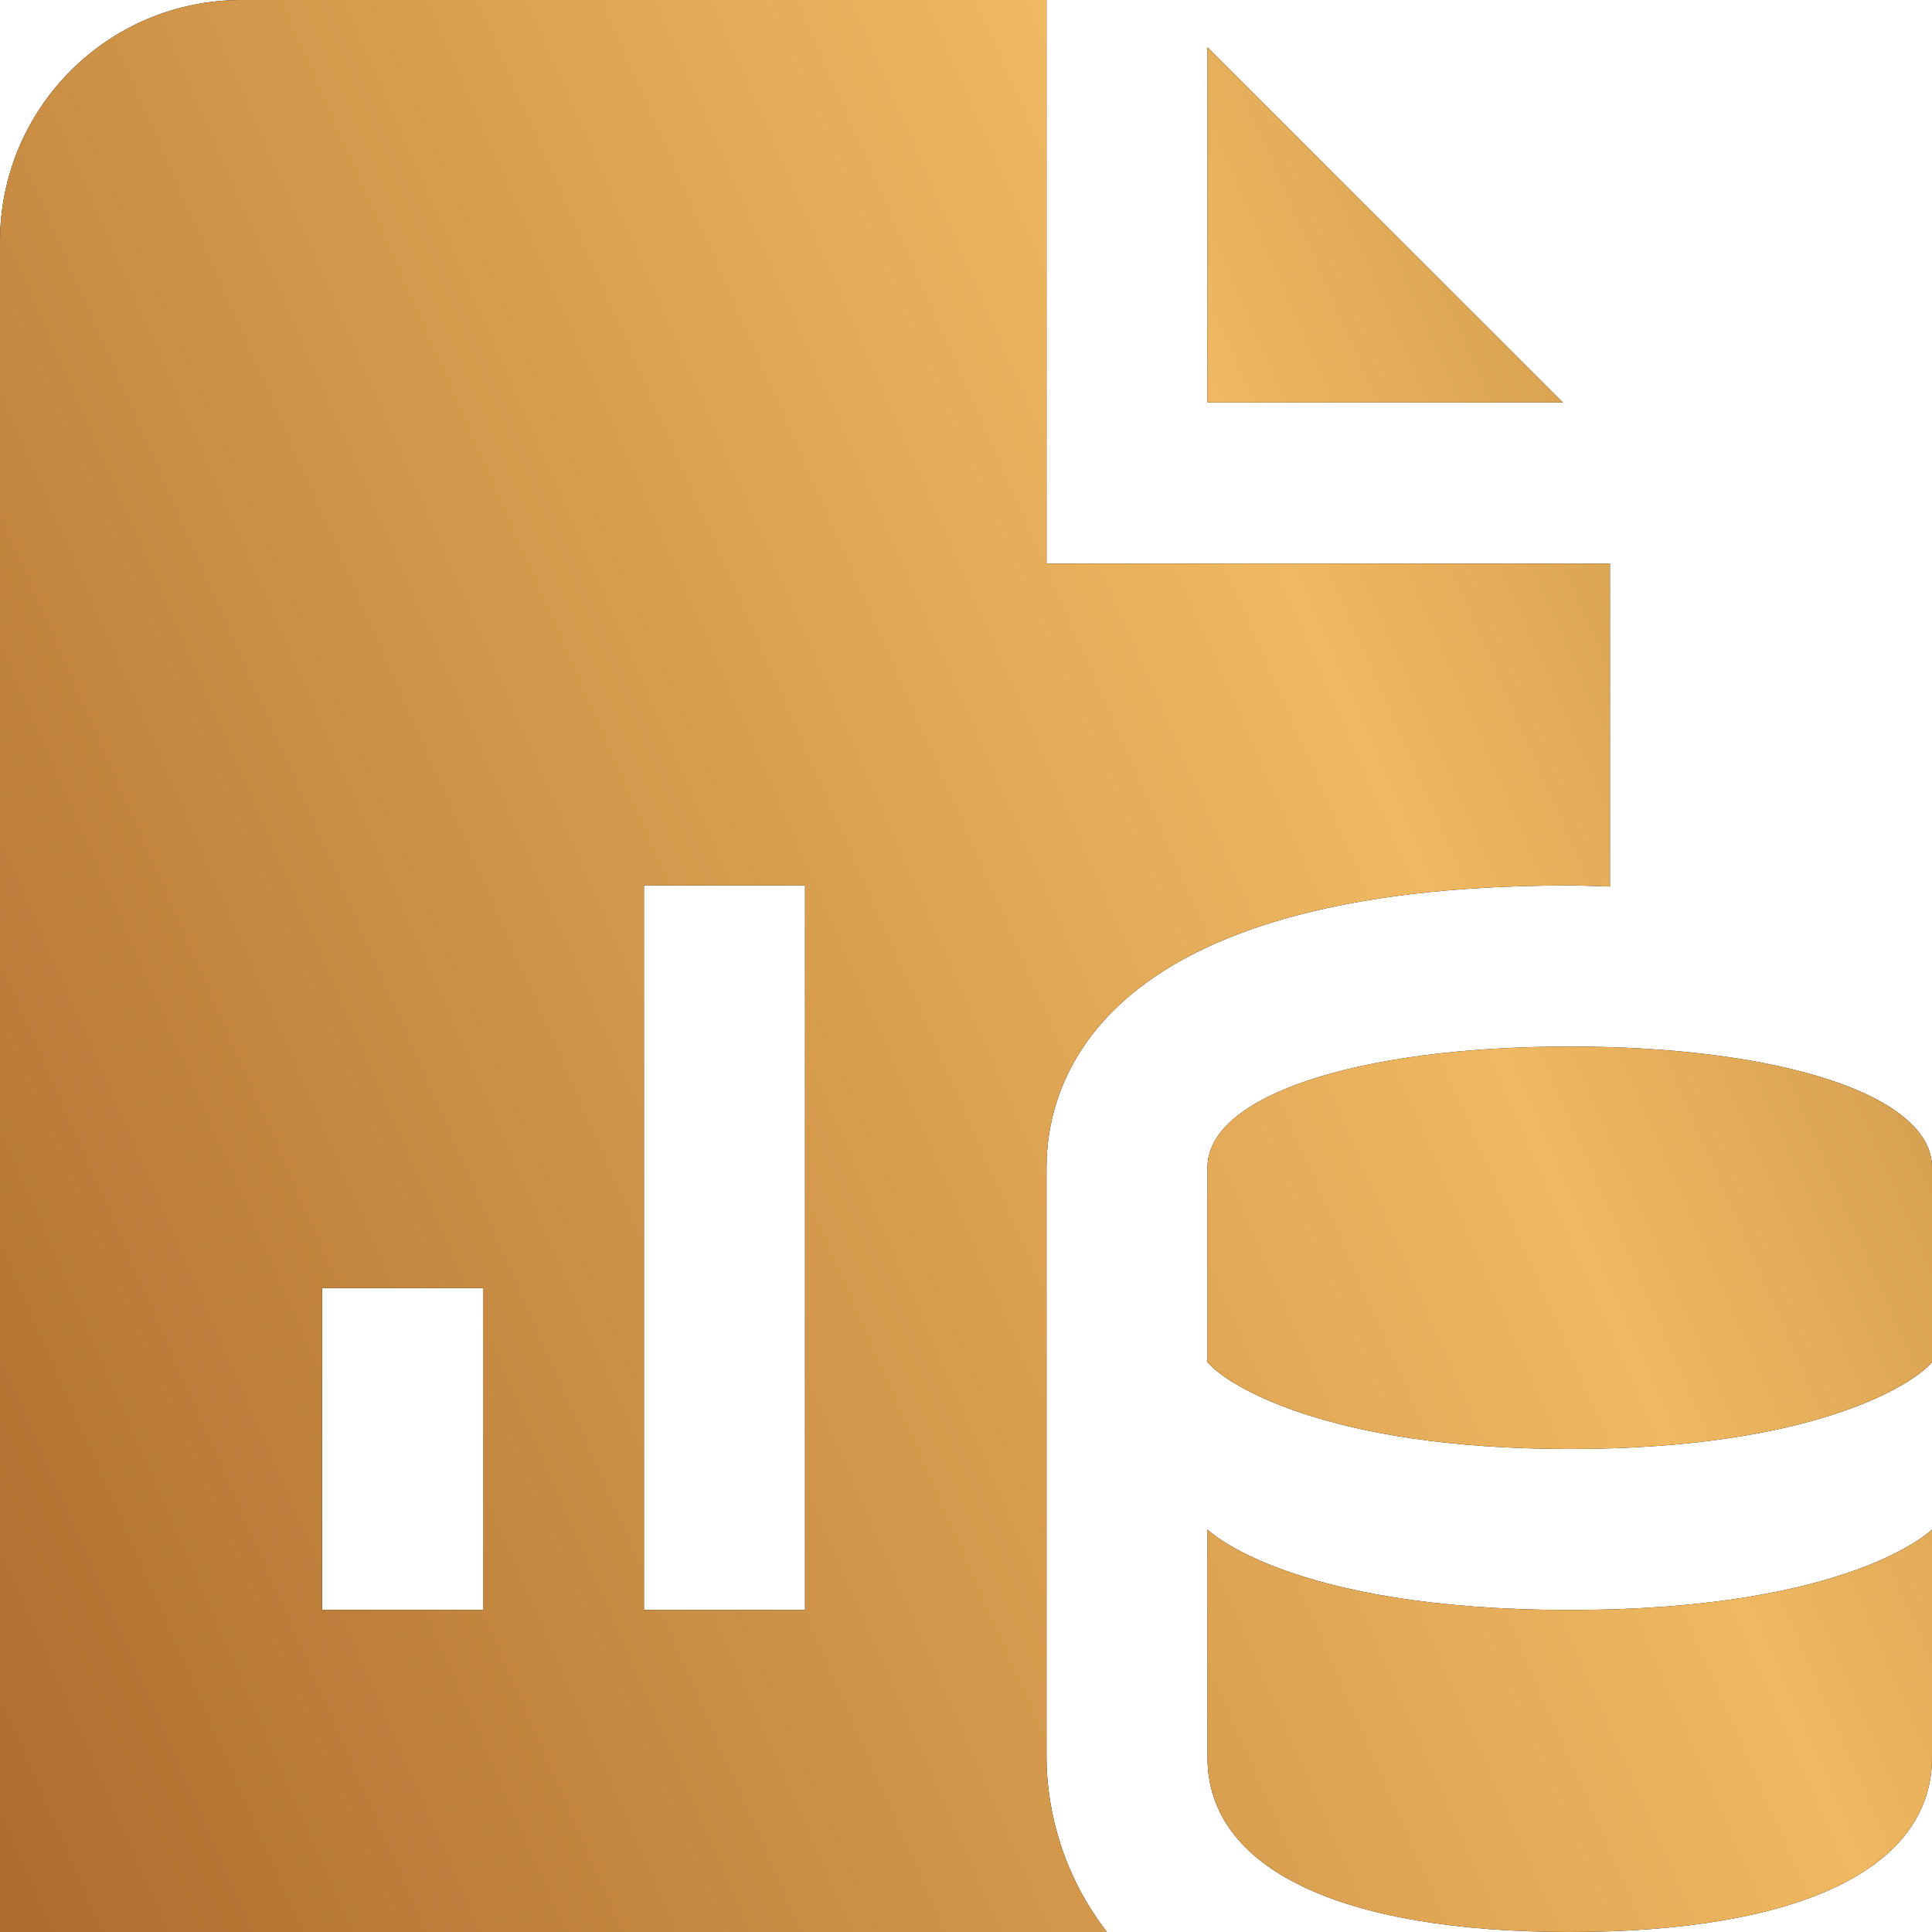 <svg width="16" height="16" viewBox="0 0 16 16" fill="none" xmlns="http://www.w3.org/2000/svg">
<path d="M12.943 3.333H10V0.391L12.943 3.333ZM13 12C15.029 12 15.853 11.459 16 11.281V9.667C16 9.078 14.767 8.667 13 8.667C11.233 8.667 10 9.078 10 9.667V11.281C10.147 11.459 10.971 12 13 12ZM13 16C14.906 16 16 15.473 16 14.555V12.667C16 12.667 15.333 13.333 13 13.333C10.667 13.333 10 12.667 10 12.667V14.555C10 15.473 11.094 16 13 16ZM8.667 14.555V9.667C8.667 8.965 9.089 7.333 13 7.333C13.117 7.333 13.222 7.339 13.333 7.342V4.667H8.667V0H2C0.895 0 0 0.895 0 2V16H9.167C8.733 15.439 8.667 14.849 8.667 14.555ZM4 13.333H2.667V10.667H4V13.333ZM6.667 13.333H5.333V7.333H6.667V13.333Z" fill="black"/>
<path d="M12.943 3.333H10V0.391L12.943 3.333ZM13 12C15.029 12 15.853 11.459 16 11.281V9.667C16 9.078 14.767 8.667 13 8.667C11.233 8.667 10 9.078 10 9.667V11.281C10.147 11.459 10.971 12 13 12ZM13 16C14.906 16 16 15.473 16 14.555V12.667C16 12.667 15.333 13.333 13 13.333C10.667 13.333 10 12.667 10 12.667V14.555C10 15.473 11.094 16 13 16ZM8.667 14.555V9.667C8.667 8.965 9.089 7.333 13 7.333C13.117 7.333 13.222 7.339 13.333 7.342V4.667H8.667V0H2C0.895 0 0 0.895 0 2V16H9.167C8.733 15.439 8.667 14.849 8.667 14.555ZM4 13.333H2.667V10.667H4V13.333ZM6.667 13.333H5.333V7.333H6.667V13.333Z" fill="url(#paint0_linear_248_1934)"/>
<defs>
<linearGradient id="paint0_linear_248_1934" x1="26.011" y1="20.923" x2="6.314" y2="29.577" gradientUnits="userSpaceOnUse">
<stop stop-color="#B07E39"/>
<stop offset="0.35" stop-color="#EFB861"/>
<stop offset="1" stop-color="#AE6E2F"/>
</linearGradient>
</defs>
</svg>
